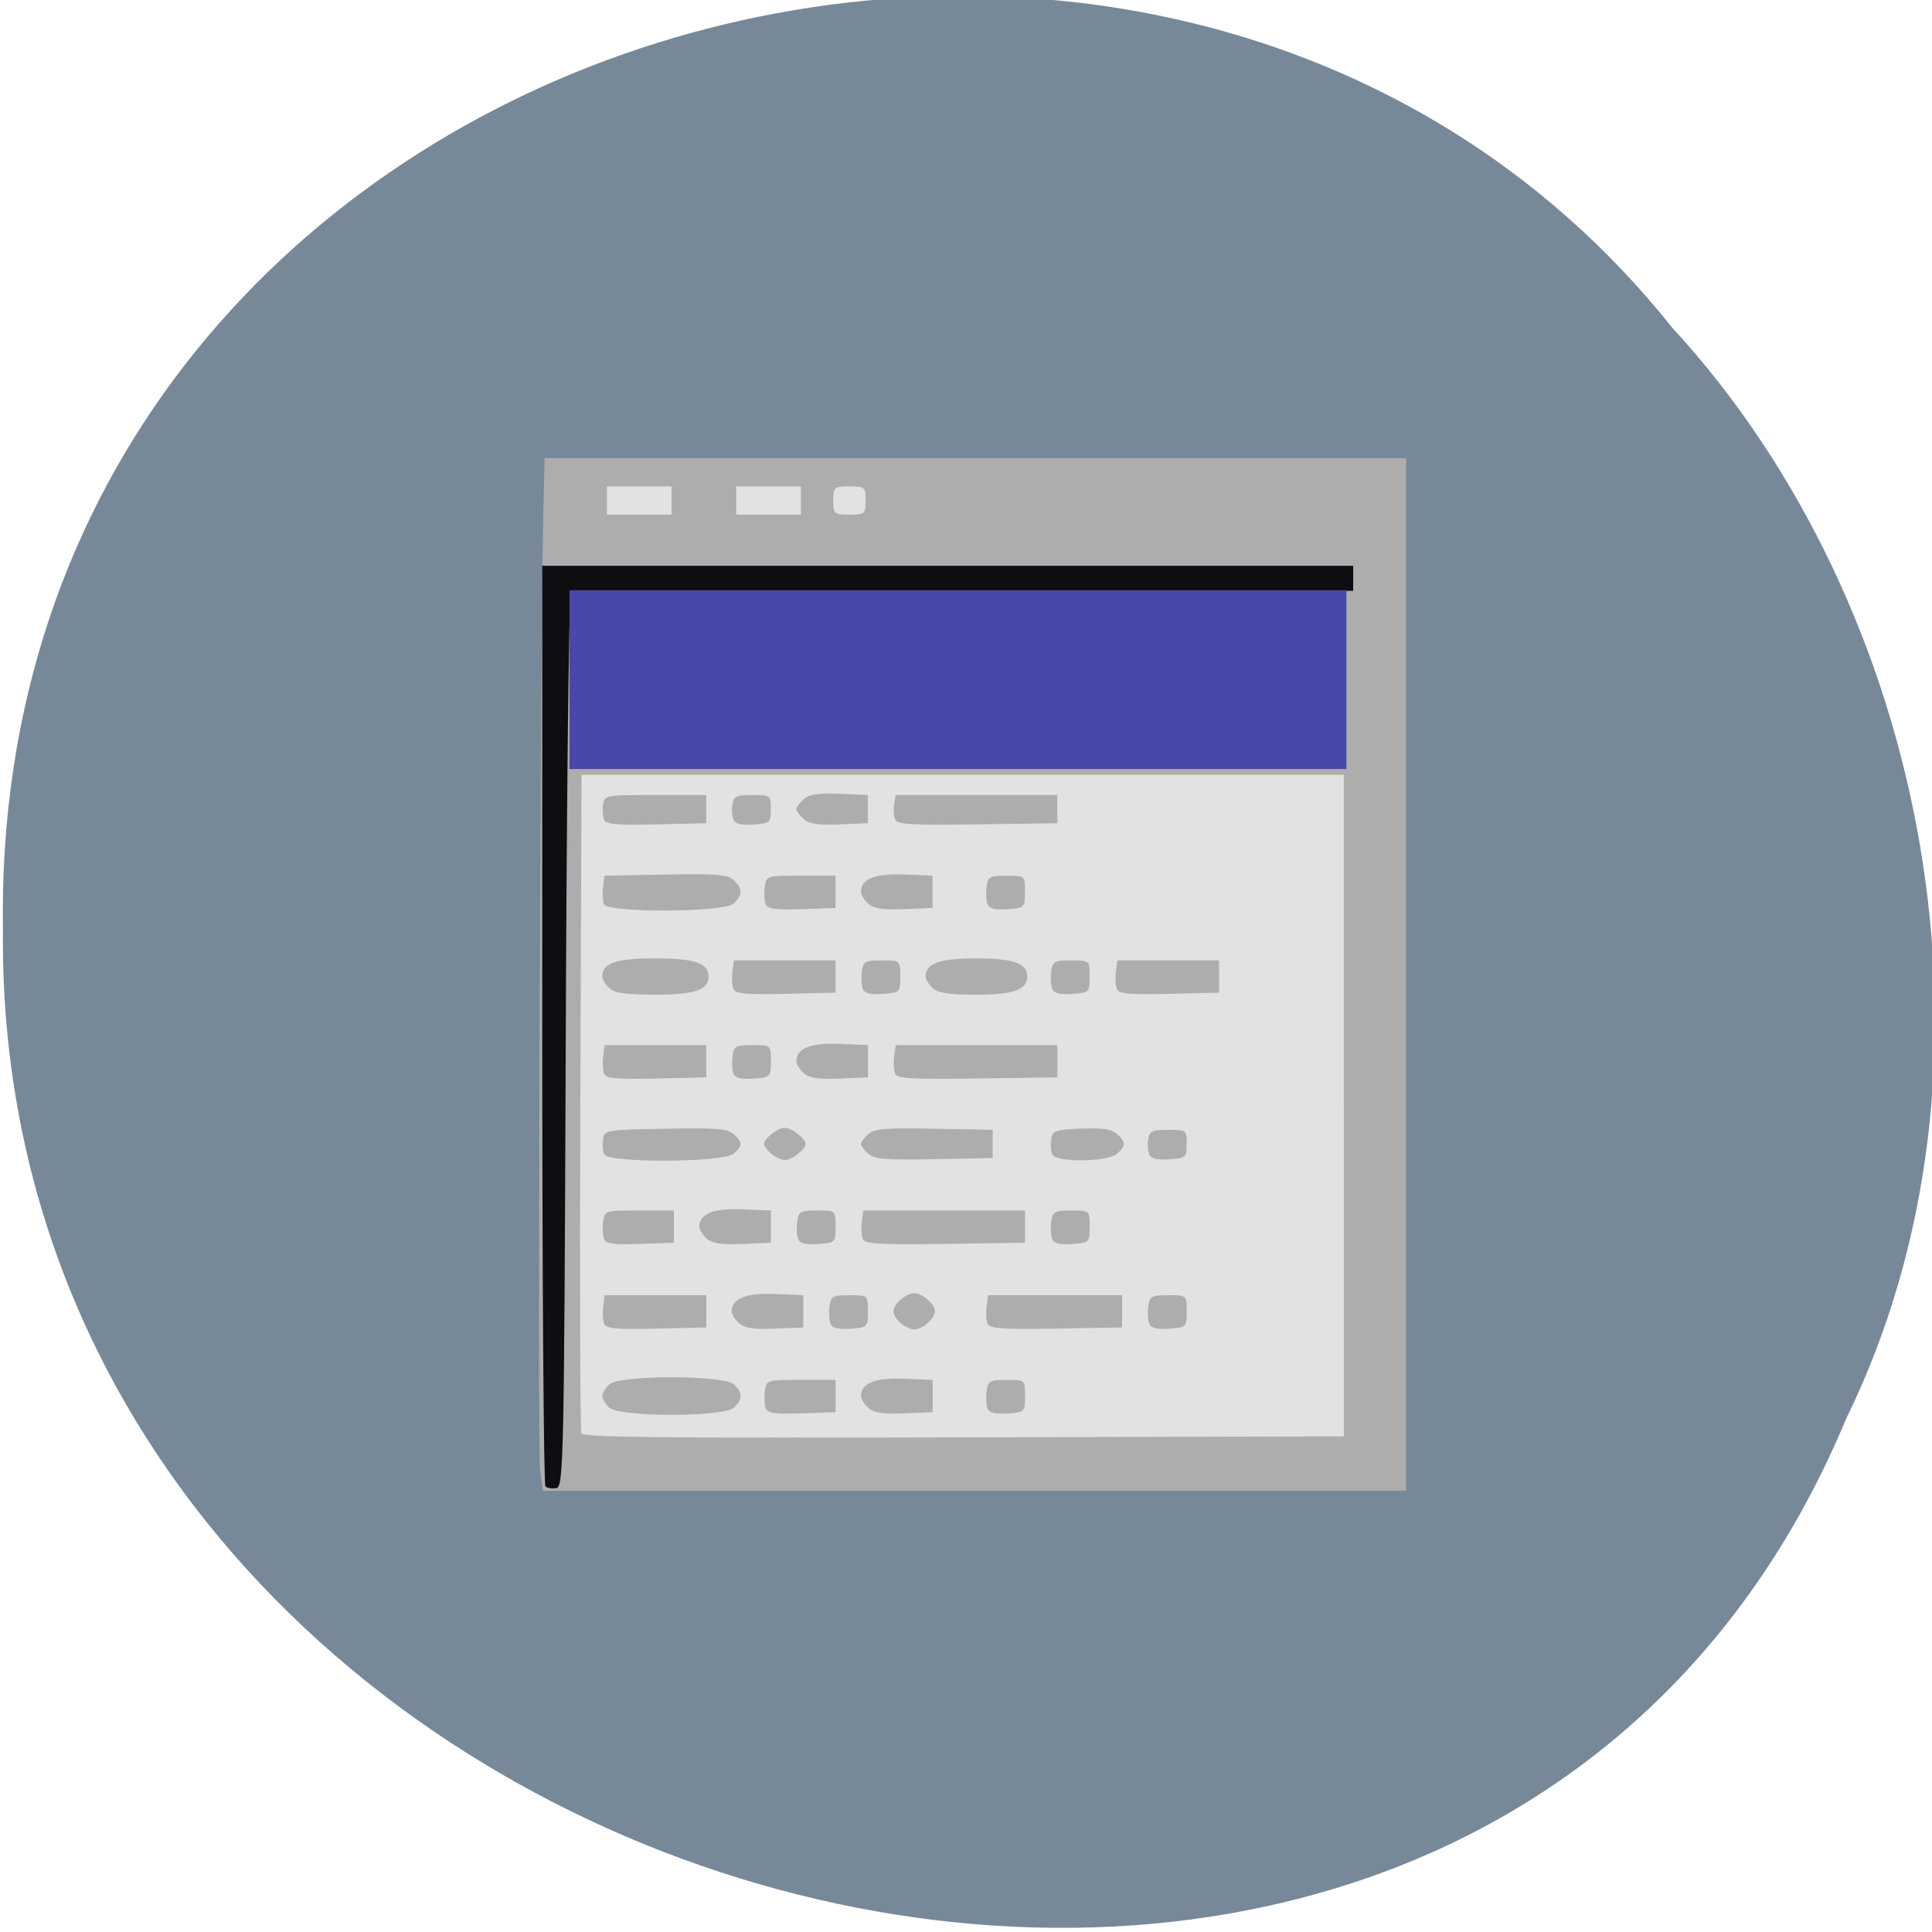 <svg xmlns="http://www.w3.org/2000/svg" viewBox="0 0 256 256"><g color="#000" fill="#789"><path d="m -461.56 1509.46 c -102.66 -72.48 -252.13 71.24 -188.42 177.65 55.11 98.31 215.88 55.803 236.4 -48.33 13.01 -47.39 -5.347 -103.13 -47.986 -129.32 z" transform="matrix(0.836 -0.526 -0.488 -0.923 1367.08 1338.5)" fill="#789" fill-opacity="0.996"/></g><g transform="matrix(0.937 0 0 0.952 9.438 5.439)"><path d="m 68.16 200.26 c -0.697 -0.693 -0.803 -12.968 -0.603 -70.22 0.133 -38.16 0.473 -69.821 0.755 -70.36 0.482 -0.917 3.936 -0.974 59.45 -0.974 50.23 0 59.07 0.117 59.841 0.795 1.363 1.196 1.363 139.65 0 140.84 -1.405 1.233 -118.2 1.148 -119.44 -0.087 z" fill="#e2e2e2"/><path d="m 66.3 198.84 c -0.36 -2.628 0.029 -114.68 0.463 -133.35 l 0.173 -7.44 h 60.921 h 60.921 v 71.866 v 71.866 h -61.04 h -61.04 l -0.404 -2.948 z m 113.66 -50.671 v -46.04 h -53.898 h -53.898 l -0.169 45.48 c -0.093 25.01 -0.028 45.795 0.144 46.18 0.248 0.56 11.41 0.675 54.07 0.561 l 53.754 -0.144 v -46.04 z m -103.83 42.07 c -0.565 -0.485 -1.027 -1.225 -1.027 -1.644 0 -0.419 0.462 -1.159 1.027 -1.644 1.498 -1.287 16.05 -1.287 17.546 0 1.303 1.12 1.303 2.169 0 3.289 -1.498 1.287 -16.05 1.287 -17.546 0 z m 22.11 0.112 c -0.201 -0.451 -0.271 -1.536 -0.154 -2.411 0.212 -1.59 0.217 -1.591 5.112 -1.591 h 4.9 v 2.246 v 2.246 l -4.746 0.165 c -3.686 0.128 -4.828 -0.018 -5.112 -0.654 z m 14.507 -0.087 c -0.581 -0.499 -1.056 -1.25 -1.056 -1.669 0 -1.786 2.02 -2.581 6.119 -2.411 l 4.01 0.165 v 2.246 v 2.246 l -4.01 0.165 c -3.01 0.124 -4.27 -0.06 -5.063 -0.742 z m 16.856 0.097 c -0.204 -0.456 -0.275 -1.545 -0.158 -2.42 0.193 -1.452 0.441 -1.591 2.825 -1.591 2.613 0 2.613 0 2.613 2.246 0 2.191 -0.06 2.25 -2.455 2.42 -1.704 0.121 -2.568 -0.079 -2.825 -0.654 z m -54.23 -11.806 c -0.2 -0.448 -0.268 -1.53 -0.151 -2.405 l 0.212 -1.591 h 7.186 h 7.186 v 2.246 v 2.246 l -7.04 0.159 c -5.665 0.128 -7.106 0.001 -7.398 -0.654 z m 19.08 -0.082 c -0.581 -0.499 -1.056 -1.25 -1.056 -1.669 0 -1.786 2.02 -2.581 6.119 -2.411 l 4.01 0.165 v 2.246 v 2.246 l -4.01 0.165 c -3.01 0.124 -4.27 -0.06 -5.063 -0.742 z m 12.936 0.097 c -0.204 -0.456 -0.275 -1.545 -0.158 -2.42 0.193 -1.452 0.441 -1.591 2.825 -1.591 2.613 0 2.613 0 2.613 2.246 0 2.191 -0.06 2.25 -2.455 2.42 -1.704 0.121 -2.568 -0.079 -2.825 -0.654 z m 9.9 -0.122 c -0.565 -0.485 -1.027 -1.225 -1.027 -1.644 0 -0.983 1.796 -2.527 2.94 -2.527 1.144 0 2.94 1.543 2.94 2.527 0 0.983 -1.796 2.527 -2.94 2.527 -0.488 0 -1.349 -0.397 -1.913 -0.882 z m 12.304 0.103 c -0.199 -0.446 -0.266 -1.526 -0.15 -2.402 l 0.212 -1.591 h 9.473 h 9.473 v 2.246 v 2.246 l -9.323 0.156 c -7.641 0.128 -9.389 0.01 -9.685 -0.654 z m 22.874 0.019 c -0.204 -0.456 -0.275 -1.545 -0.158 -2.42 0.193 -1.452 0.441 -1.591 2.825 -1.591 2.613 0 2.613 0 2.613 2.246 0 2.191 -0.06 2.25 -2.455 2.42 -1.704 0.121 -2.568 -0.079 -2.825 -0.654 z m -77.1 -11.8 c -0.201 -0.451 -0.271 -1.536 -0.154 -2.411 0.212 -1.59 0.217 -1.591 5.112 -1.591 h 4.9 v 2.246 v 2.246 l -4.746 0.165 c -3.686 0.128 -4.828 -0.018 -5.112 -0.654 z m 14.507 -0.087 c -0.581 -0.499 -1.056 -1.25 -1.056 -1.669 0 -1.786 2.02 -2.581 6.119 -2.411 l 4.01 0.165 v 2.246 v 2.246 l -4.01 0.165 c -3.01 0.124 -4.27 -0.06 -5.063 -0.742 z m 12.936 0.097 c -0.204 -0.456 -0.275 -1.545 -0.158 -2.42 0.193 -1.452 0.441 -1.591 2.825 -1.591 2.613 0 2.613 0 2.613 2.246 0 2.191 -0.06 2.25 -2.455 2.42 -1.704 0.121 -2.568 -0.079 -2.825 -0.654 z m 9.137 -0.021 c -0.198 -0.444 -0.265 -1.524 -0.149 -2.399 l 0.212 -1.591 h 11.433 h 11.433 v 2.246 v 2.246 l -11.284 0.154 c -9.334 0.127 -11.347 0.014 -11.645 -0.654 z m 26.795 0.021 c -0.204 -0.456 -0.275 -1.545 -0.158 -2.42 0.193 -1.452 0.441 -1.591 2.825 -1.591 2.613 0 2.613 0 2.613 2.246 0 2.191 -0.06 2.25 -2.455 2.42 -1.704 0.121 -2.568 -0.079 -2.825 -0.654 z m -63.39 -11.831 c -0.197 -0.441 -0.261 -1.388 -0.143 -2.105 0.211 -1.28 0.376 -1.307 8.806 -1.46 7.17 -0.13 8.764 -0.008 9.636 0.742 1.308 1.124 1.312 1.632 0.019 2.743 -1.441 1.239 -17.769 1.311 -18.318 0.081 z m 23.638 -0.081 c -0.565 -0.485 -1.027 -1.099 -1.027 -1.364 0 -0.752 1.956 -2.246 2.94 -2.246 0.984 0 2.94 1.494 2.94 2.246 0 0.752 -1.956 2.246 -2.94 2.246 -0.488 0 -1.349 -0.397 -1.913 -0.882 z m 13.739 0.016 c -0.575 -0.494 -1.046 -1.115 -1.046 -1.38 0 -0.265 0.471 -0.886 1.046 -1.38 0.87 -0.747 2.437 -0.872 9.31 -0.742 l 8.264 0.157 v 1.965 v 1.965 l -8.264 0.157 c -6.873 0.13 -8.44 0.006 -9.31 -0.742 z m 25.995 0.065 c -0.197 -0.441 -0.261 -1.388 -0.143 -2.105 0.195 -1.181 0.594 -1.32 4.222 -1.47 3.01 -0.124 4.27 0.06 5.063 0.742 1.319 1.134 1.324 1.639 0.029 2.752 -1.377 1.184 -8.651 1.248 -9.172 0.081 z m 13.735 0.034 c -0.205 -0.46 -0.276 -1.422 -0.158 -2.14 0.184 -1.116 0.591 -1.304 2.828 -1.304 2.551 0 2.613 0.047 2.613 1.965 0 1.866 -0.123 1.974 -2.455 2.14 -1.712 0.122 -2.568 -0.078 -2.828 -0.661 z m -77.09 -11.238 c -0.2 -0.448 -0.268 -1.53 -0.151 -2.405 l 0.212 -1.591 h 7.186 h 7.186 v 2.246 v 2.246 l -7.04 0.159 c -5.665 0.128 -7.106 0.001 -7.398 -0.654 z m 18.299 0.015 c -0.204 -0.456 -0.275 -1.545 -0.158 -2.42 0.193 -1.452 0.441 -1.591 2.825 -1.591 2.613 0 2.613 0 2.613 2.246 0 2.191 -0.06 2.25 -2.455 2.42 -1.704 0.121 -2.568 -0.079 -2.825 -0.654 z m 9.93 -0.097 c -0.581 -0.499 -1.056 -1.25 -1.056 -1.669 0 -1.786 2.02 -2.581 6.119 -2.411 l 4.01 0.165 v 2.246 v 2.246 l -4.01 0.165 c -3.01 0.124 -4.27 -0.06 -5.063 -0.742 z m 12.927 0.076 c -0.198 -0.444 -0.265 -1.524 -0.149 -2.399 l 0.212 -1.591 h 11.433 h 11.433 v 2.246 v 2.246 l -11.284 0.154 c -9.334 0.127 -11.347 0.014 -11.645 -0.654 z m -40.4 -11.891 c -0.565 -0.485 -1.027 -1.225 -1.027 -1.644 0 -1.868 1.96 -2.527 7.513 -2.527 5.553 0 7.513 0.659 7.513 2.527 0 1.868 -1.96 2.527 -7.513 2.527 -4.092 0 -5.717 -0.221 -6.486 -0.882 z m 17.532 0.107 c -0.2 -0.448 -0.268 -1.53 -0.151 -2.405 l 0.212 -1.591 h 7.186 h 7.186 v 2.246 v 2.246 l -7.04 0.159 c -5.665 0.128 -7.106 0.001 -7.398 -0.654 z m 18.299 0.015 c -0.204 -0.456 -0.275 -1.545 -0.158 -2.42 0.193 -1.452 0.441 -1.591 2.825 -1.591 2.613 0 2.613 0 2.613 2.246 0 2.191 -0.06 2.25 -2.455 2.42 -1.704 0.121 -2.568 -0.079 -2.825 -0.654 z m 9.9 -0.122 c -0.565 -0.485 -1.027 -1.225 -1.027 -1.644 0 -1.834 1.971 -2.527 7.186 -2.527 5.215 0 7.186 0.693 7.186 2.527 0 1.834 -1.971 2.527 -7.186 2.527 -3.795 0 -5.401 -0.23 -6.16 -0.882 z m 16.885 0.122 c -0.204 -0.456 -0.275 -1.545 -0.158 -2.42 0.193 -1.452 0.441 -1.591 2.825 -1.591 2.613 0 2.613 0 2.613 2.246 0 2.191 -0.06 2.25 -2.455 2.42 -1.704 0.121 -2.568 -0.079 -2.825 -0.654 z m 9.14 -0.015 c -0.2 -0.448 -0.268 -1.53 -0.151 -2.405 l 0.212 -1.591 h 7.186 h 7.186 v 2.246 v 2.246 l -7.04 0.159 c -5.665 0.128 -7.106 0.001 -7.398 -0.654 z m -72.53 -11.81 c -0.195 -0.437 -0.259 -1.511 -0.143 -2.386 l 0.212 -1.591 l 8.591 -0.156 c 7.17 -0.13 8.764 -0.008 9.636 0.742 1.321 1.135 1.327 2.18 0.019 3.304 -1.435 1.233 -17.769 1.311 -18.315 0.088 z m 22.877 0.025 c -0.201 -0.451 -0.271 -1.536 -0.154 -2.411 0.212 -1.59 0.217 -1.591 5.112 -1.591 h 4.9 v 2.246 v 2.246 l -4.746 0.165 c -3.686 0.128 -4.828 -0.018 -5.112 -0.654 z m 14.507 -0.087 c -0.581 -0.499 -1.056 -1.25 -1.056 -1.669 0 -1.786 2.02 -2.581 6.119 -2.411 l 4.01 0.165 v 2.246 v 2.246 l -4.01 0.165 c -3.01 0.124 -4.27 -0.06 -5.063 -0.742 z m 16.856 0.097 c -0.204 -0.456 -0.275 -1.545 -0.158 -2.42 0.193 -1.452 0.441 -1.591 2.825 -1.591 2.613 0 2.613 0 2.613 2.246 0 2.191 -0.06 2.25 -2.455 2.42 -1.704 0.121 -2.568 -0.079 -2.825 -0.654 z m -54.23 -11.812 c -0.201 -0.451 -0.27 -1.407 -0.151 -2.125 0.21 -1.274 0.379 -1.304 7.401 -1.304 h 7.186 v 1.965 v 1.965 l -7.04 0.159 c -5.69 0.129 -7.105 0.003 -7.401 -0.661 z m 18.299 0.015 c -0.205 -0.46 -0.276 -1.422 -0.158 -2.14 0.184 -1.116 0.591 -1.304 2.828 -1.304 2.551 0 2.613 0.047 2.613 1.965 0 1.866 -0.123 1.974 -2.455 2.14 -1.712 0.122 -2.568 -0.079 -2.828 -0.661 z m 9.932 -0.09 c -0.581 -0.499 -1.056 -1.124 -1.056 -1.389 0 -0.265 0.475 -0.89 1.056 -1.389 0.793 -0.682 2.053 -0.866 5.063 -0.742 l 4.01 0.165 v 1.965 v 1.965 l -4.01 0.165 c -3.01 0.124 -4.27 -0.06 -5.063 -0.742 z m 12.924 0.069 c -0.2 -0.448 -0.267 -1.402 -0.149 -2.119 l 0.215 -1.304 h 11.433 h 11.433 v 1.965 v 1.965 l -11.284 0.154 c -9.375 0.128 -11.346 0.016 -11.648 -0.661 z m -27.7 -24.758 c 0 -1.399 -0.022 -1.404 -6.206 -1.404 -6.185 0 -6.206 0.005 -6.206 1.404 0 1.399 0.022 1.404 6.206 1.404 6.185 0 6.206 -0.005 6.206 -1.404 z m 9.146 0 c 0 -1.123 -0.327 -1.404 -1.633 -1.404 -1.307 0 -1.633 0.281 -1.633 1.404 0 1.123 0.327 1.404 1.633 1.404 1.307 0 1.633 -0.281 1.633 -1.404 z m 9.146 0 c 0 -1.123 -0.327 -1.404 -1.633 -1.404 -1.307 0 -1.633 0.281 -1.633 1.404 0 1.123 0.327 1.404 1.633 1.404 1.307 0 1.633 -0.281 1.633 -1.404 z m 13.72 0 c 0 -1.341 -0.174 -1.404 -3.92 -1.404 -3.746 0 -3.92 0.062 -3.92 1.404 0 1.341 0.174 1.404 3.92 1.404 3.746 0 3.92 -0.062 3.92 -1.404 z m -35.932 -19.651 v -1.965 h -4.573 h -4.573 v 1.965 v 1.965 h 4.573 h 4.573 v -1.965 z m 18.293 0 v -1.965 h -4.573 h -4.573 v 1.965 v 1.965 h 4.573 h 4.573 v -1.965 z m 9.146 0 c 0 -1.872 -0.109 -1.965 -2.287 -1.965 -2.178 0 -2.287 0.094 -2.287 1.965 0 1.872 0.109 1.965 2.287 1.965 2.178 0 2.287 -0.094 2.287 -1.965 z" fill="#adadad"/><path d="m 67.06 201.18 c -0.248 -0.227 -0.452 -29.15 -0.452 -64.28 v -63.865 h 57.34 h 57.34 v 1.744 v 1.744 h -55.08 c -42.993 0 -55.18 0.157 -55.56 0.718 -0.267 0.395 -0.591 28.458 -0.719 62.36 -0.219 57.771 -0.302 61.66 -1.33 61.815 -0.603 0.094 -1.3 -0.016 -1.549 -0.242 z" fill="#0e0e12"/><path fill="#4848aa" d="m 70.46 76.44 h 109.87 v 24.885 h -109.87 z"/></g></svg>